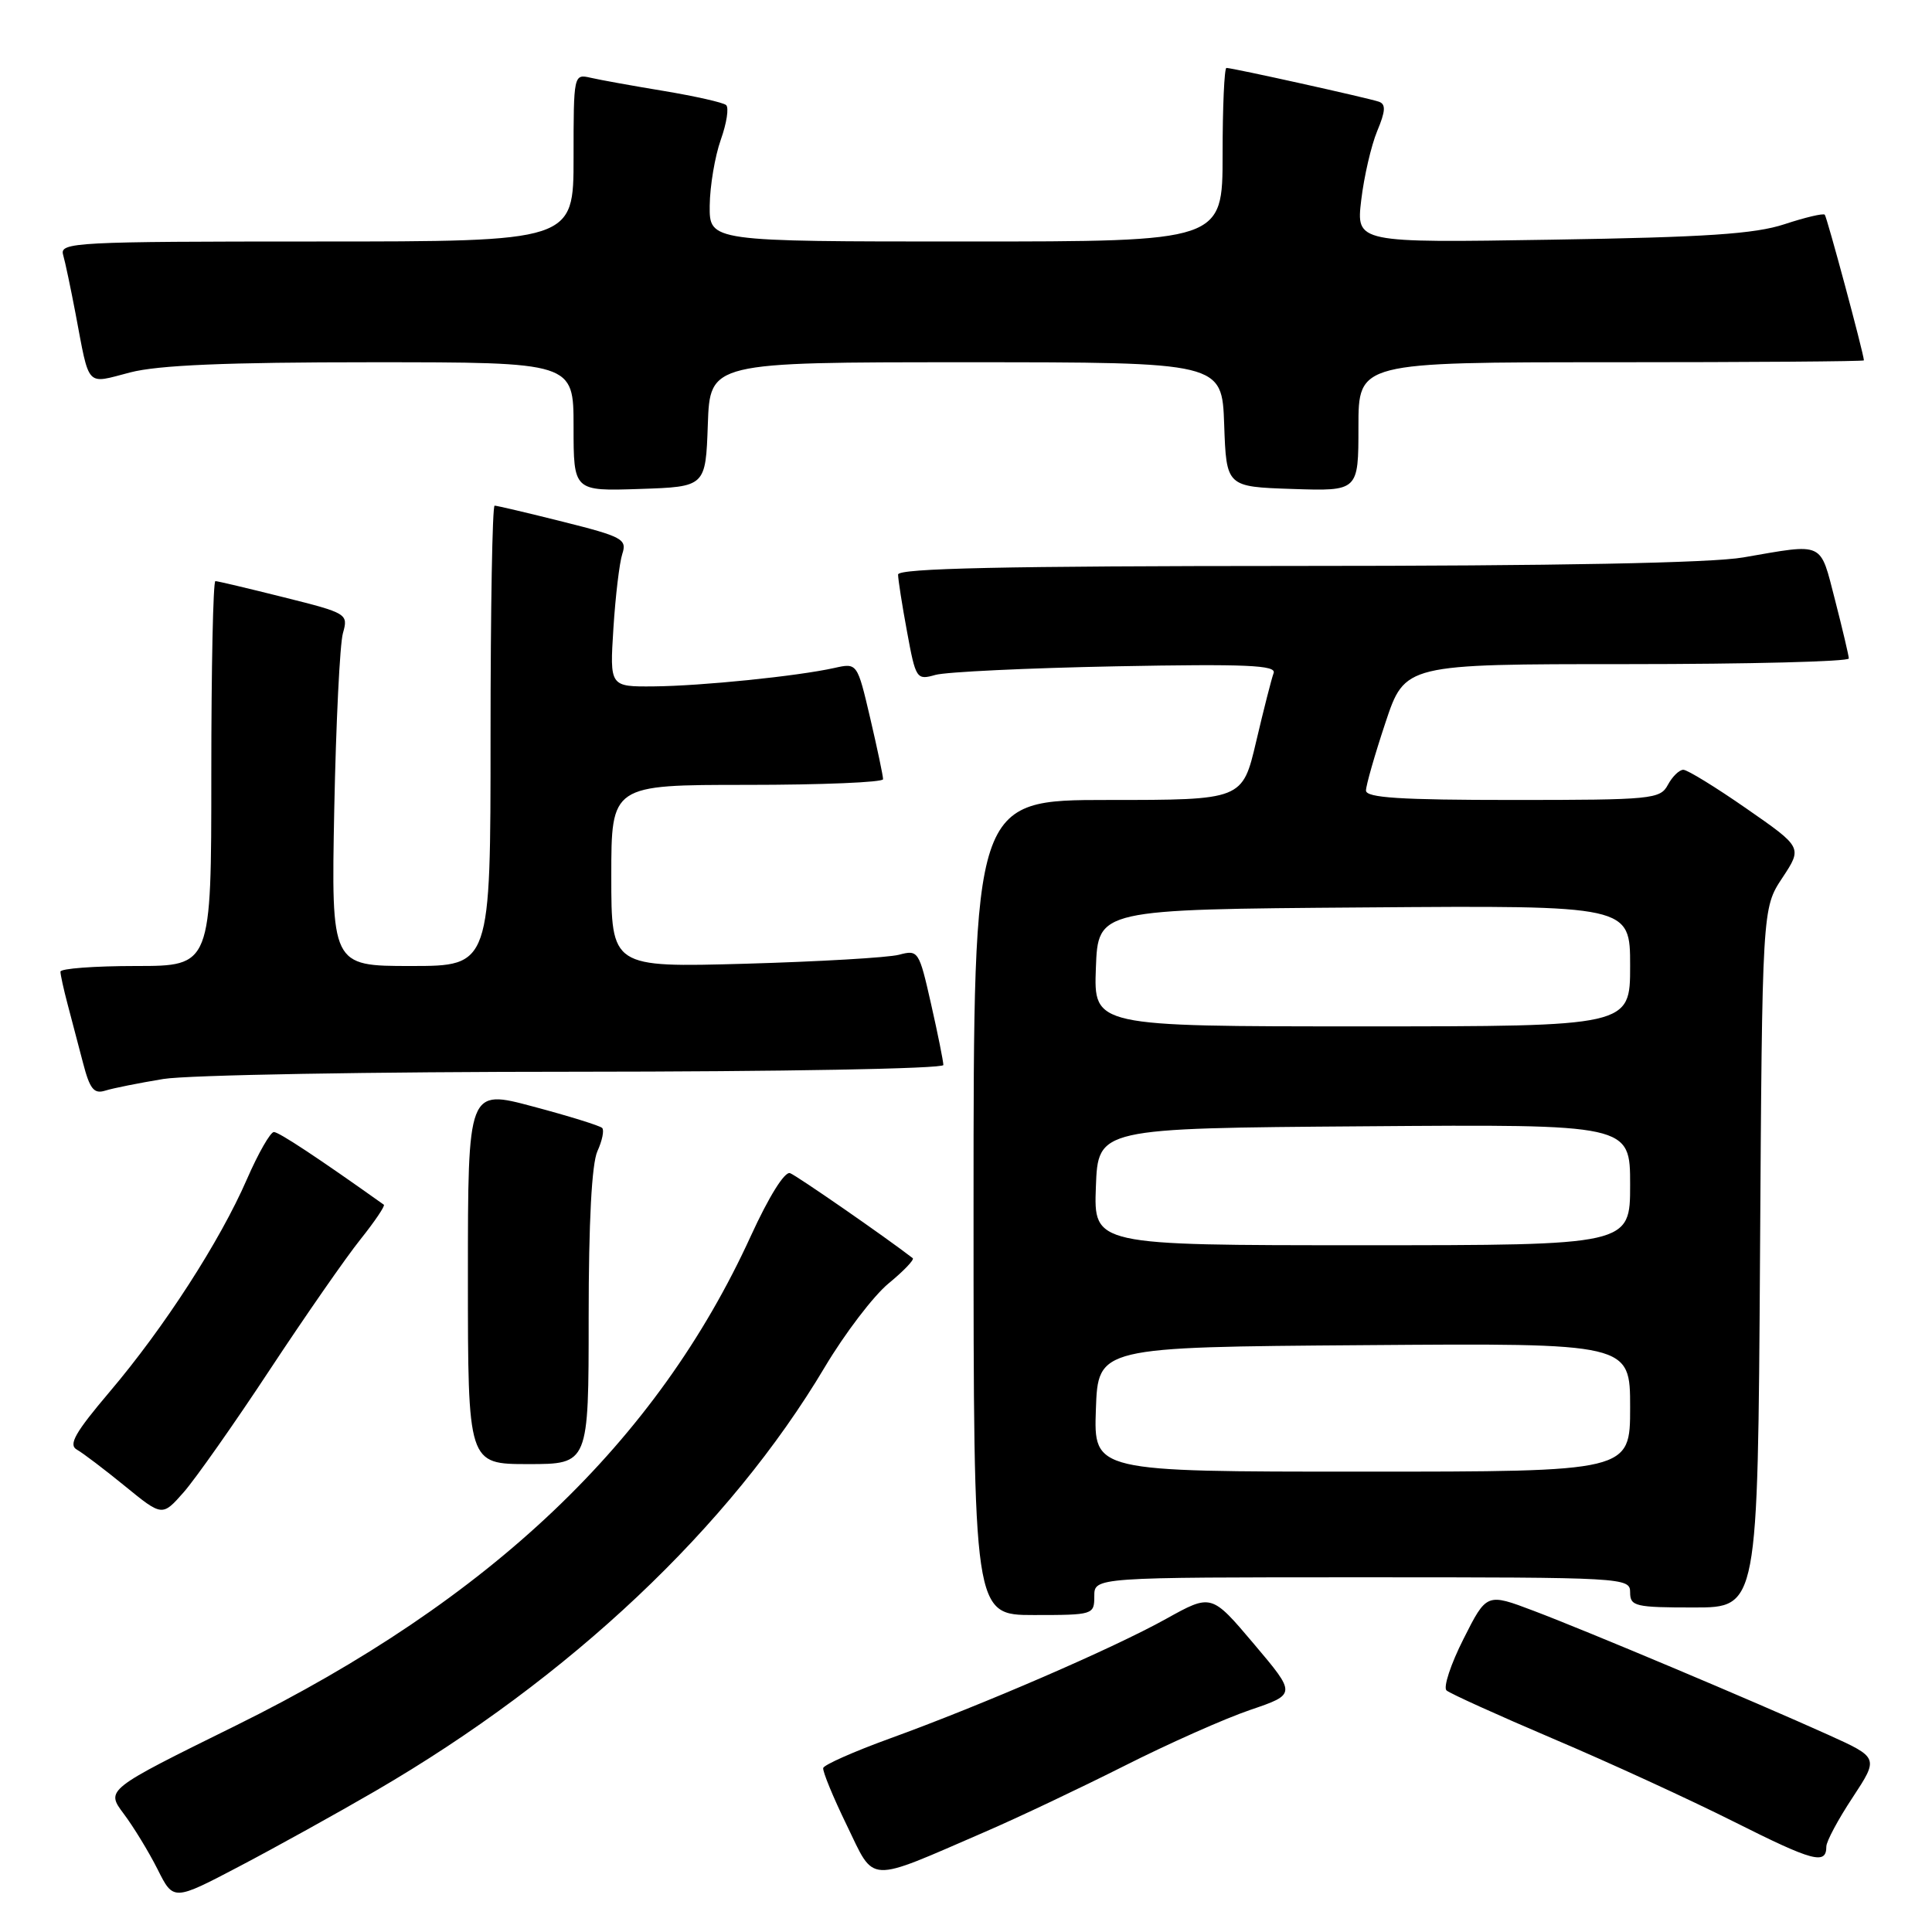 <?xml version="1.0" encoding="UTF-8" standalone="no"?>
<!DOCTYPE svg PUBLIC "-//W3C//DTD SVG 1.1//EN" "http://www.w3.org/Graphics/SVG/1.1/DTD/svg11.dtd" >
<svg xmlns="http://www.w3.org/2000/svg" xmlns:xlink="http://www.w3.org/1999/xlink" version="1.1" viewBox="0 0 256 256">
 <g >
 <path fill="currentColor"
d=" M 49.75 237.31 C 75.48 222.35 96.68 202.35 109.30 181.13 C 111.94 176.70 115.74 171.71 117.74 170.06 C 119.75 168.41 121.19 166.90 120.94 166.71 C 117.33 163.92 105.58 155.78 104.69 155.45 C 103.98 155.18 101.89 158.54 99.50 163.75 C 87.04 191.03 65.03 211.96 31.26 228.64 C 14.01 237.15 14.01 237.15 16.39 240.33 C 17.70 242.07 19.72 245.39 20.88 247.69 C 22.98 251.89 22.98 251.89 31.74 247.29 C 36.56 244.76 44.66 240.27 49.75 237.31 Z  M 130.50 242.74 C 134.90 240.84 143.22 236.89 149.00 233.98 C 154.78 231.06 162.26 227.73 165.64 226.58 C 171.78 224.49 171.78 224.49 166.15 217.83 C 160.52 211.17 160.52 211.17 154.51 214.51 C 147.50 218.41 130.20 225.90 117.88 230.37 C 113.14 232.09 109.18 233.85 109.08 234.27 C 108.98 234.70 110.38 238.11 112.20 241.85 C 115.98 249.65 114.68 249.59 130.50 242.74 Z  M 242.00 244.67 C 242.00 244.00 243.56 241.08 245.48 238.18 C 248.95 232.90 248.95 232.90 242.23 229.86 C 232.20 225.34 210.37 216.15 203.24 213.45 C 196.99 211.08 196.99 211.08 193.92 217.17 C 192.23 220.51 191.22 223.58 191.67 223.99 C 192.13 224.40 198.50 227.28 205.82 230.40 C 213.15 233.51 223.95 238.47 229.82 241.42 C 240.27 246.67 242.00 247.13 242.00 244.67 Z  M 145.00 211.50 C 145.00 209.00 145.00 209.00 180.50 209.00 C 215.33 209.00 216.00 209.04 216.00 211.00 C 216.00 212.84 216.67 213.00 224.46 213.00 C 232.92 213.00 232.92 213.00 233.21 166.68 C 233.50 120.35 233.50 120.35 236.17 116.32 C 238.83 112.29 238.83 112.29 231.43 107.15 C 227.36 104.32 223.59 102.00 223.05 102.00 C 222.51 102.00 221.59 102.90 221.00 104.00 C 219.99 105.89 218.91 106.00 200.46 106.00 C 185.59 106.00 181.00 105.71 181.00 104.75 C 181.00 104.07 182.16 100.02 183.58 95.75 C 186.16 88.00 186.16 88.00 215.58 88.00 C 231.76 88.00 244.99 87.66 244.98 87.25 C 244.96 86.84 244.14 83.35 243.15 79.50 C 241.12 71.66 241.84 71.99 231.00 73.86 C 226.76 74.60 206.20 74.99 171.75 74.99 C 133.08 75.00 119.00 75.30 119.00 76.13 C 119.00 76.76 119.53 80.17 120.19 83.72 C 121.34 89.97 121.45 90.14 123.94 89.43 C 125.35 89.03 136.12 88.52 147.88 88.29 C 165.18 87.96 169.16 88.14 168.76 89.19 C 168.49 89.91 167.45 93.99 166.45 98.25 C 164.63 106.00 164.63 106.00 146.82 106.00 C 129.00 106.00 129.00 106.00 129.00 160.00 C 129.00 214.00 129.00 214.00 137.00 214.00 C 144.87 214.00 145.00 213.96 145.00 211.50 Z  M 35.75 181.50 C 40.47 174.35 45.88 166.56 47.78 164.20 C 49.67 161.83 51.06 159.77 50.86 159.63 C 42.15 153.43 36.96 150.00 36.29 150.00 C 35.83 150.00 34.22 152.81 32.72 156.25 C 29.15 164.46 21.76 175.90 14.54 184.41 C 9.96 189.81 9.03 191.44 10.18 192.08 C 10.98 192.53 13.85 194.71 16.56 196.92 C 21.50 200.95 21.50 200.95 24.34 197.73 C 25.90 195.95 31.04 188.65 35.75 181.50 Z  M 78.00 174.55 C 78.00 161.90 78.41 154.20 79.16 152.54 C 79.80 151.14 80.08 149.75 79.79 149.46 C 79.49 149.16 75.37 147.88 70.63 146.62 C 62.00 144.31 62.00 144.31 62.00 169.16 C 62.00 194.00 62.00 194.00 70.00 194.00 C 78.00 194.00 78.00 194.00 78.00 174.55 Z  M 21.65 142.97 C 24.87 142.44 49.44 142.01 76.25 142.01 C 103.53 142.00 125.00 141.61 125.00 141.12 C 125.00 140.64 124.27 137.00 123.37 133.03 C 121.78 126.00 121.68 125.83 119.12 126.51 C 117.68 126.89 108.51 127.42 98.75 127.70 C 81.00 128.19 81.00 128.19 81.00 116.10 C 81.00 104.00 81.00 104.00 99.00 104.00 C 108.90 104.00 117.01 103.66 117.01 103.25 C 117.02 102.84 116.25 99.20 115.31 95.17 C 113.59 87.83 113.59 87.83 110.55 88.51 C 105.65 89.60 92.98 90.89 86.64 90.95 C 80.79 91.00 80.79 91.00 81.28 83.25 C 81.55 78.99 82.08 74.55 82.46 73.39 C 83.10 71.45 82.47 71.11 74.62 69.14 C 69.92 67.96 65.83 67.00 65.54 67.00 C 65.24 67.00 65.00 80.72 65.00 97.50 C 65.00 128.00 65.00 128.00 54.44 128.00 C 43.89 128.00 43.89 128.00 44.29 107.25 C 44.52 95.84 45.03 85.33 45.44 83.90 C 46.16 81.34 46.03 81.25 37.63 79.15 C 32.92 77.97 28.83 77.00 28.54 77.00 C 28.24 77.00 28.00 88.47 28.00 102.50 C 28.00 128.00 28.00 128.00 18.00 128.00 C 12.50 128.00 8.00 128.34 8.01 128.75 C 8.01 129.16 8.43 131.07 8.94 133.00 C 9.45 134.93 10.37 138.44 10.99 140.80 C 11.90 144.31 12.44 144.99 13.96 144.51 C 14.97 144.19 18.44 143.50 21.65 142.97 Z  M 93.79 56.25 C 94.08 48.00 94.08 48.00 128.00 48.00 C 161.92 48.00 161.92 48.00 162.21 56.25 C 162.50 64.50 162.50 64.50 171.25 64.79 C 180.00 65.08 180.00 65.08 180.00 56.54 C 180.00 48.00 180.00 48.00 213.50 48.00 C 231.93 48.00 246.99 47.89 246.98 47.75 C 246.89 46.61 242.08 28.75 241.79 28.45 C 241.58 28.24 239.18 28.81 236.45 29.71 C 232.54 31.00 226.06 31.44 205.60 31.76 C 179.70 32.18 179.70 32.18 180.37 26.51 C 180.74 23.40 181.69 19.29 182.48 17.38 C 183.59 14.73 183.65 13.81 182.72 13.48 C 181.36 13.00 163.32 9.00 162.51 9.00 C 162.23 9.00 162.00 14.18 162.00 20.50 C 162.00 32.00 162.00 32.00 128.00 32.00 C 94.00 32.00 94.00 32.00 94.04 27.25 C 94.07 24.64 94.73 20.71 95.51 18.51 C 96.29 16.32 96.61 14.25 96.21 13.92 C 95.82 13.58 92.12 12.75 88.00 12.06 C 83.88 11.38 79.49 10.59 78.25 10.30 C 76.02 9.79 76.00 9.88 76.00 20.89 C 76.00 32.00 76.00 32.00 41.93 32.00 C 9.96 32.00 7.90 32.11 8.36 33.75 C 8.64 34.71 9.37 38.20 10.00 41.50 C 11.90 51.52 11.31 50.89 17.24 49.35 C 20.97 48.38 29.99 48.00 49.22 48.00 C 76.00 48.00 76.00 48.00 76.00 56.54 C 76.00 65.08 76.00 65.08 84.75 64.79 C 93.50 64.50 93.50 64.50 93.79 56.25 Z  M 145.21 186.75 C 145.50 178.50 145.50 178.50 180.75 178.24 C 216.00 177.97 216.00 177.97 216.00 186.49 C 216.00 195.00 216.00 195.00 180.46 195.00 C 144.92 195.00 144.92 195.00 145.21 186.75 Z  M 145.21 157.25 C 145.50 149.50 145.50 149.50 180.75 149.24 C 216.00 148.97 216.00 148.97 216.00 156.99 C 216.00 165.00 216.00 165.00 180.46 165.00 C 144.92 165.00 144.92 165.00 145.21 157.25 Z  M 145.21 128.25 C 145.50 120.50 145.50 120.50 180.75 120.24 C 216.00 119.97 216.00 119.97 216.00 127.99 C 216.00 136.00 216.00 136.00 180.46 136.00 C 144.92 136.00 144.92 136.00 145.21 128.25 Z "/>
</g>
</svg>
